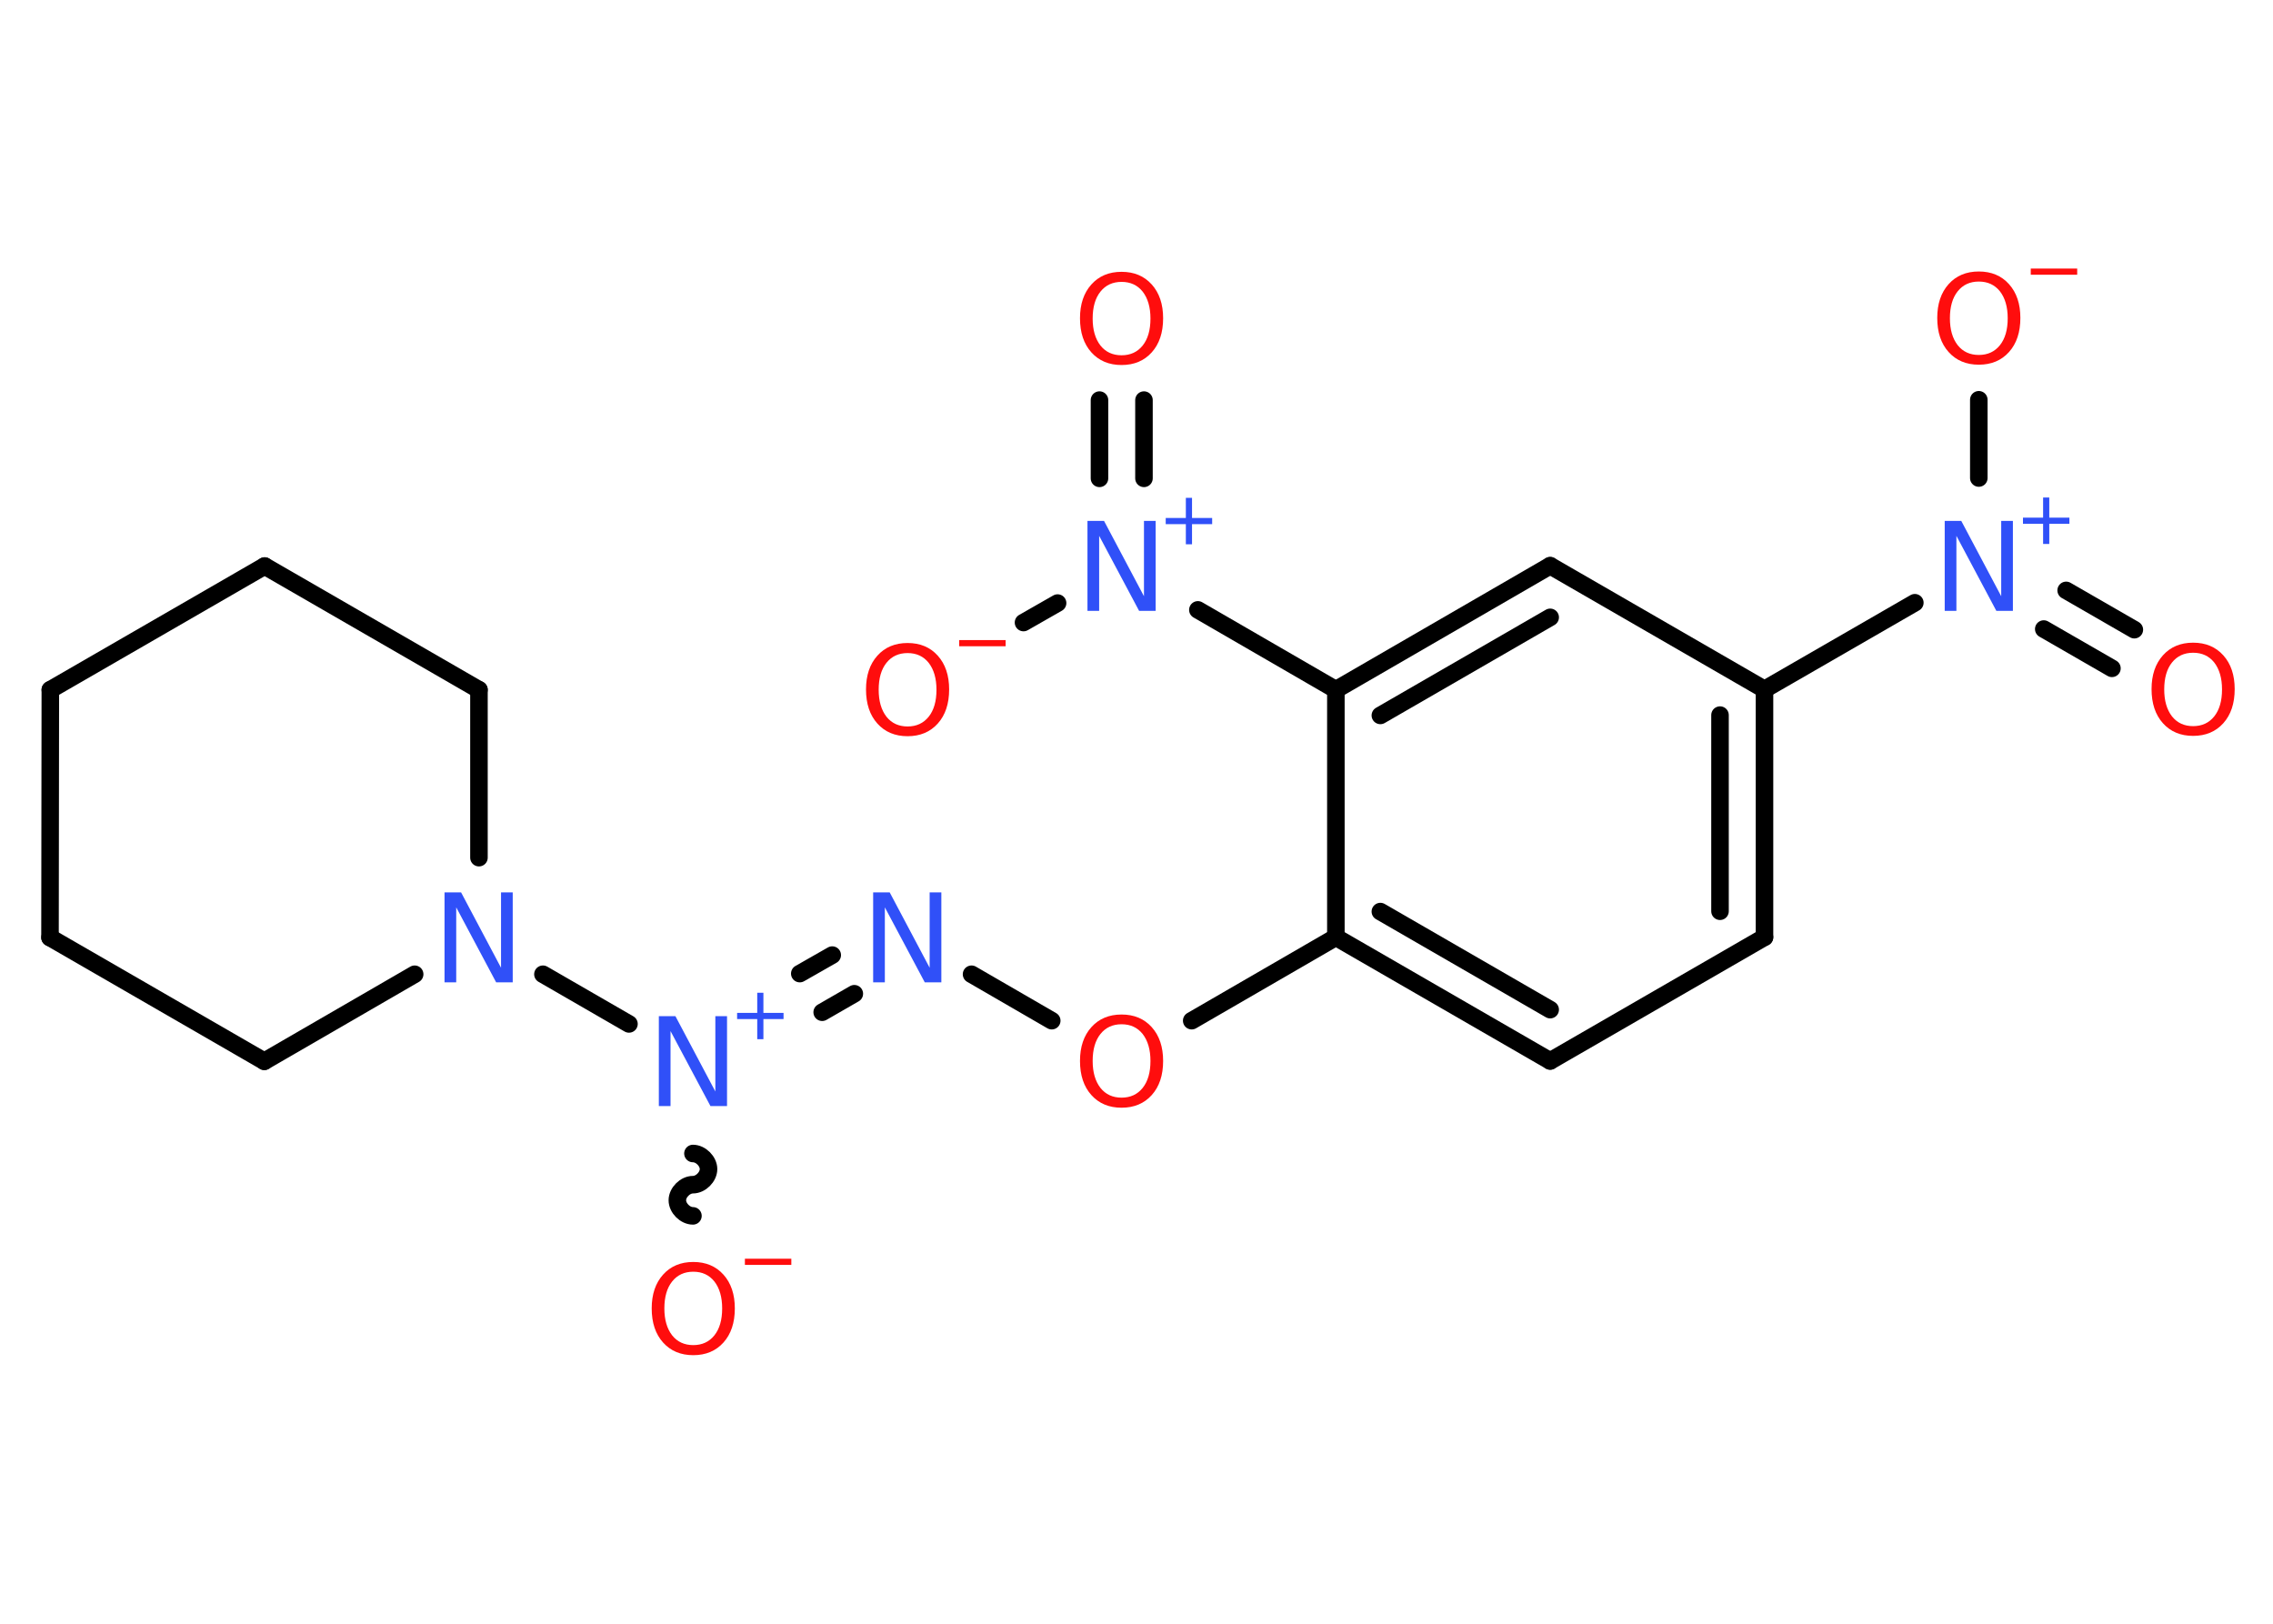 <?xml version='1.0' encoding='UTF-8'?>
<!DOCTYPE svg PUBLIC "-//W3C//DTD SVG 1.1//EN" "http://www.w3.org/Graphics/SVG/1.1/DTD/svg11.dtd">
<svg version='1.2' xmlns='http://www.w3.org/2000/svg' xmlns:xlink='http://www.w3.org/1999/xlink' width='70.0mm' height='50.0mm' viewBox='0 0 70.0 50.0'>
  <desc>Generated by the Chemistry Development Kit (http://github.com/cdk)</desc>
  <g stroke-linecap='round' stroke-linejoin='round' stroke='#000000' stroke-width='.54' fill='#FF0D0D'>
    <rect x='.0' y='.0' width='70.0' height='50.0' fill='#FFFFFF' stroke='none'/>
    <g id='mol1' class='mol'>
      <g id='mol1bnd1' class='bond'>
        <line x1='65.04' y1='20.58' x2='62.94' y2='19.37'/>
        <line x1='65.73' y1='19.39' x2='63.63' y2='18.18'/>
      </g>
      <line id='mol1bnd2' class='bond' x1='60.94' y1='14.72' x2='60.94' y2='12.31'/>
      <line id='mol1bnd3' class='bond' x1='58.97' y1='18.56' x2='54.34' y2='21.23'/>
      <g id='mol1bnd4' class='bond'>
        <line x1='54.34' y1='28.86' x2='54.34' y2='21.23'/>
        <line x1='52.97' y1='28.06' x2='52.97' y2='22.02'/>
      </g>
      <line id='mol1bnd5' class='bond' x1='54.34' y1='28.86' x2='47.74' y2='32.67'/>
      <g id='mol1bnd6' class='bond'>
        <line x1='41.14' y1='28.86' x2='47.74' y2='32.67'/>
        <line x1='42.51' y1='28.07' x2='47.74' y2='31.09'/>
      </g>
      <line id='mol1bnd7' class='bond' x1='41.14' y1='28.86' x2='36.7' y2='31.43'/>
      <line id='mol1bnd8' class='bond' x1='32.39' y1='31.43' x2='29.92' y2='30.0'/>
      <g id='mol1bnd9' class='bond'>
        <line x1='26.31' y1='30.6' x2='25.32' y2='31.17'/>
        <line x1='25.63' y1='29.41' x2='24.63' y2='29.98'/>
      </g>
      <path id='mol1bnd10' class='bond' d='M21.34 37.44c-.24 .0 -.48 -.24 -.48 -.48c.0 -.24 .24 -.48 .48 -.48c.24 .0 .48 -.24 .48 -.48c.0 -.24 -.24 -.48 -.48 -.48' fill='none' stroke='#000000' stroke-width='.54'/>
      <line id='mol1bnd11' class='bond' x1='19.37' y1='31.53' x2='16.72' y2='30.0'/>
      <line id='mol1bnd12' class='bond' x1='12.77' y1='30.0' x2='8.14' y2='32.68'/>
      <line id='mol1bnd13' class='bond' x1='8.14' y1='32.68' x2='1.54' y2='28.87'/>
      <line id='mol1bnd14' class='bond' x1='1.54' y1='28.87' x2='1.55' y2='21.24'/>
      <line id='mol1bnd15' class='bond' x1='1.55' y1='21.24' x2='8.15' y2='17.43'/>
      <line id='mol1bnd16' class='bond' x1='8.15' y1='17.43' x2='14.75' y2='21.24'/>
      <line id='mol1bnd17' class='bond' x1='14.75' y1='26.41' x2='14.75' y2='21.24'/>
      <line id='mol1bnd18' class='bond' x1='41.14' y1='28.86' x2='41.14' y2='21.24'/>
      <line id='mol1bnd19' class='bond' x1='41.14' y1='21.24' x2='36.89' y2='18.78'/>
      <g id='mol1bnd20' class='bond'>
        <line x1='33.86' y1='14.73' x2='33.86' y2='12.32'/>
        <line x1='35.23' y1='14.73' x2='35.23' y2='12.32'/>
      </g>
      <line id='mol1bnd21' class='bond' x1='32.57' y1='18.57' x2='31.52' y2='19.17'/>
      <g id='mol1bnd22' class='bond'>
        <line x1='47.74' y1='17.42' x2='41.14' y2='21.24'/>
        <line x1='47.74' y1='19.01' x2='42.51' y2='22.03'/>
      </g>
      <line id='mol1bnd23' class='bond' x1='54.34' y1='21.23' x2='47.74' y2='17.42'/>
      <path id='mol1atm1' class='atom' d='M67.54 20.1q-.41 .0 -.65 .3q-.24 .3 -.24 .83q.0 .52 .24 .83q.24 .3 .65 .3q.41 .0 .65 -.3q.24 -.3 .24 -.83q.0 -.52 -.24 -.83q-.24 -.3 -.65 -.3zM67.54 19.79q.58 .0 .93 .39q.35 .39 .35 1.04q.0 .66 -.35 1.05q-.35 .39 -.93 .39q-.58 .0 -.93 -.39q-.35 -.39 -.35 -1.05q.0 -.65 .35 -1.04q.35 -.39 .93 -.39z' stroke='none'/>
      <g id='mol1atm2' class='atom'>
        <path d='M59.9 16.04h.5l1.23 2.32v-2.32h.36v2.77h-.51l-1.23 -2.31v2.31h-.36v-2.77z' stroke='none' fill='#3050F8'/>
        <path d='M63.11 15.32v.62h.62v.19h-.62v.62h-.19v-.62h-.62v-.19h.62v-.62h.19z' stroke='none' fill='#3050F8'/>
      </g>
      <g id='mol1atm3' class='atom'>
        <path d='M60.94 8.67q-.41 .0 -.65 .3q-.24 .3 -.24 .83q.0 .52 .24 .83q.24 .3 .65 .3q.41 .0 .65 -.3q.24 -.3 .24 -.83q.0 -.52 -.24 -.83q-.24 -.3 -.65 -.3zM60.94 8.36q.58 .0 .93 .39q.35 .39 .35 1.04q.0 .66 -.35 1.05q-.35 .39 -.93 .39q-.58 .0 -.93 -.39q-.35 -.39 -.35 -1.05q.0 -.65 .35 -1.04q.35 -.39 .93 -.39z' stroke='none'/>
        <path d='M62.54 8.27h1.43v.19h-1.43v-.19z' stroke='none'/>
      </g>
      <path id='mol1atm8' class='atom' d='M34.54 31.54q-.41 .0 -.65 .3q-.24 .3 -.24 .83q.0 .52 .24 .83q.24 .3 .65 .3q.41 .0 .65 -.3q.24 -.3 .24 -.83q.0 -.52 -.24 -.83q-.24 -.3 -.65 -.3zM34.54 31.24q.58 .0 .93 .39q.35 .39 .35 1.04q.0 .66 -.35 1.05q-.35 .39 -.93 .39q-.58 .0 -.93 -.39q-.35 -.39 -.35 -1.05q.0 -.65 .35 -1.04q.35 -.39 .93 -.39z' stroke='none'/>
      <path id='mol1atm9' class='atom' d='M26.9 27.48h.5l1.23 2.32v-2.32h.36v2.77h-.51l-1.23 -2.31v2.31h-.36v-2.77z' stroke='none' fill='#3050F8'/>
      <g id='mol1atm10' class='atom'>
        <path d='M20.3 31.29h.5l1.23 2.32v-2.32h.36v2.77h-.51l-1.23 -2.31v2.31h-.36v-2.77z' stroke='none' fill='#3050F8'/>
        <path d='M23.51 30.57v.62h.62v.19h-.62v.62h-.19v-.62h-.62v-.19h.62v-.62h.19z' stroke='none' fill='#3050F8'/>
      </g>
      <g id='mol1atm11' class='atom'>
        <path d='M21.35 39.16q-.41 .0 -.65 .3q-.24 .3 -.24 .83q.0 .52 .24 .83q.24 .3 .65 .3q.41 .0 .65 -.3q.24 -.3 .24 -.83q.0 -.52 -.24 -.83q-.24 -.3 -.65 -.3zM21.35 38.86q.58 .0 .93 .39q.35 .39 .35 1.04q.0 .66 -.35 1.05q-.35 .39 -.93 .39q-.58 .0 -.93 -.39q-.35 -.39 -.35 -1.05q.0 -.65 .35 -1.04q.35 -.39 .93 -.39z' stroke='none'/>
        <path d='M22.94 38.76h1.43v.19h-1.43v-.19z' stroke='none'/>
      </g>
      <path id='mol1atm12' class='atom' d='M13.7 27.48h.5l1.23 2.32v-2.32h.36v2.77h-.51l-1.23 -2.31v2.31h-.36v-2.77z' stroke='none' fill='#3050F8'/>
      <g id='mol1atm19' class='atom'>
        <path d='M33.5 16.04h.5l1.23 2.32v-2.32h.36v2.77h-.51l-1.23 -2.31v2.31h-.36v-2.77z' stroke='none' fill='#3050F8'/>
        <path d='M36.71 15.33v.62h.62v.19h-.62v.62h-.19v-.62h-.62v-.19h.62v-.62h.19z' stroke='none' fill='#3050F8'/>
      </g>
      <path id='mol1atm20' class='atom' d='M34.54 8.68q-.41 .0 -.65 .3q-.24 .3 -.24 .83q.0 .52 .24 .83q.24 .3 .65 .3q.41 .0 .65 -.3q.24 -.3 .24 -.83q.0 -.52 -.24 -.83q-.24 -.3 -.65 -.3zM34.54 8.37q.58 .0 .93 .39q.35 .39 .35 1.04q.0 .66 -.35 1.05q-.35 .39 -.93 .39q-.58 .0 -.93 -.39q-.35 -.39 -.35 -1.05q.0 -.65 .35 -1.04q.35 -.39 .93 -.39z' stroke='none'/>
      <g id='mol1atm21' class='atom'>
        <path d='M27.95 20.11q-.41 .0 -.65 .3q-.24 .3 -.24 .83q.0 .52 .24 .83q.24 .3 .65 .3q.41 .0 .65 -.3q.24 -.3 .24 -.83q.0 -.52 -.24 -.83q-.24 -.3 -.65 -.3zM27.95 19.8q.58 .0 .93 .39q.35 .39 .35 1.04q.0 .66 -.35 1.05q-.35 .39 -.93 .39q-.58 .0 -.93 -.39q-.35 -.39 -.35 -1.05q.0 -.65 .35 -1.04q.35 -.39 .93 -.39z' stroke='none'/>
        <path d='M29.54 19.71h1.43v.19h-1.43v-.19z' stroke='none'/>
      </g>
    </g>
  </g>
</svg>
